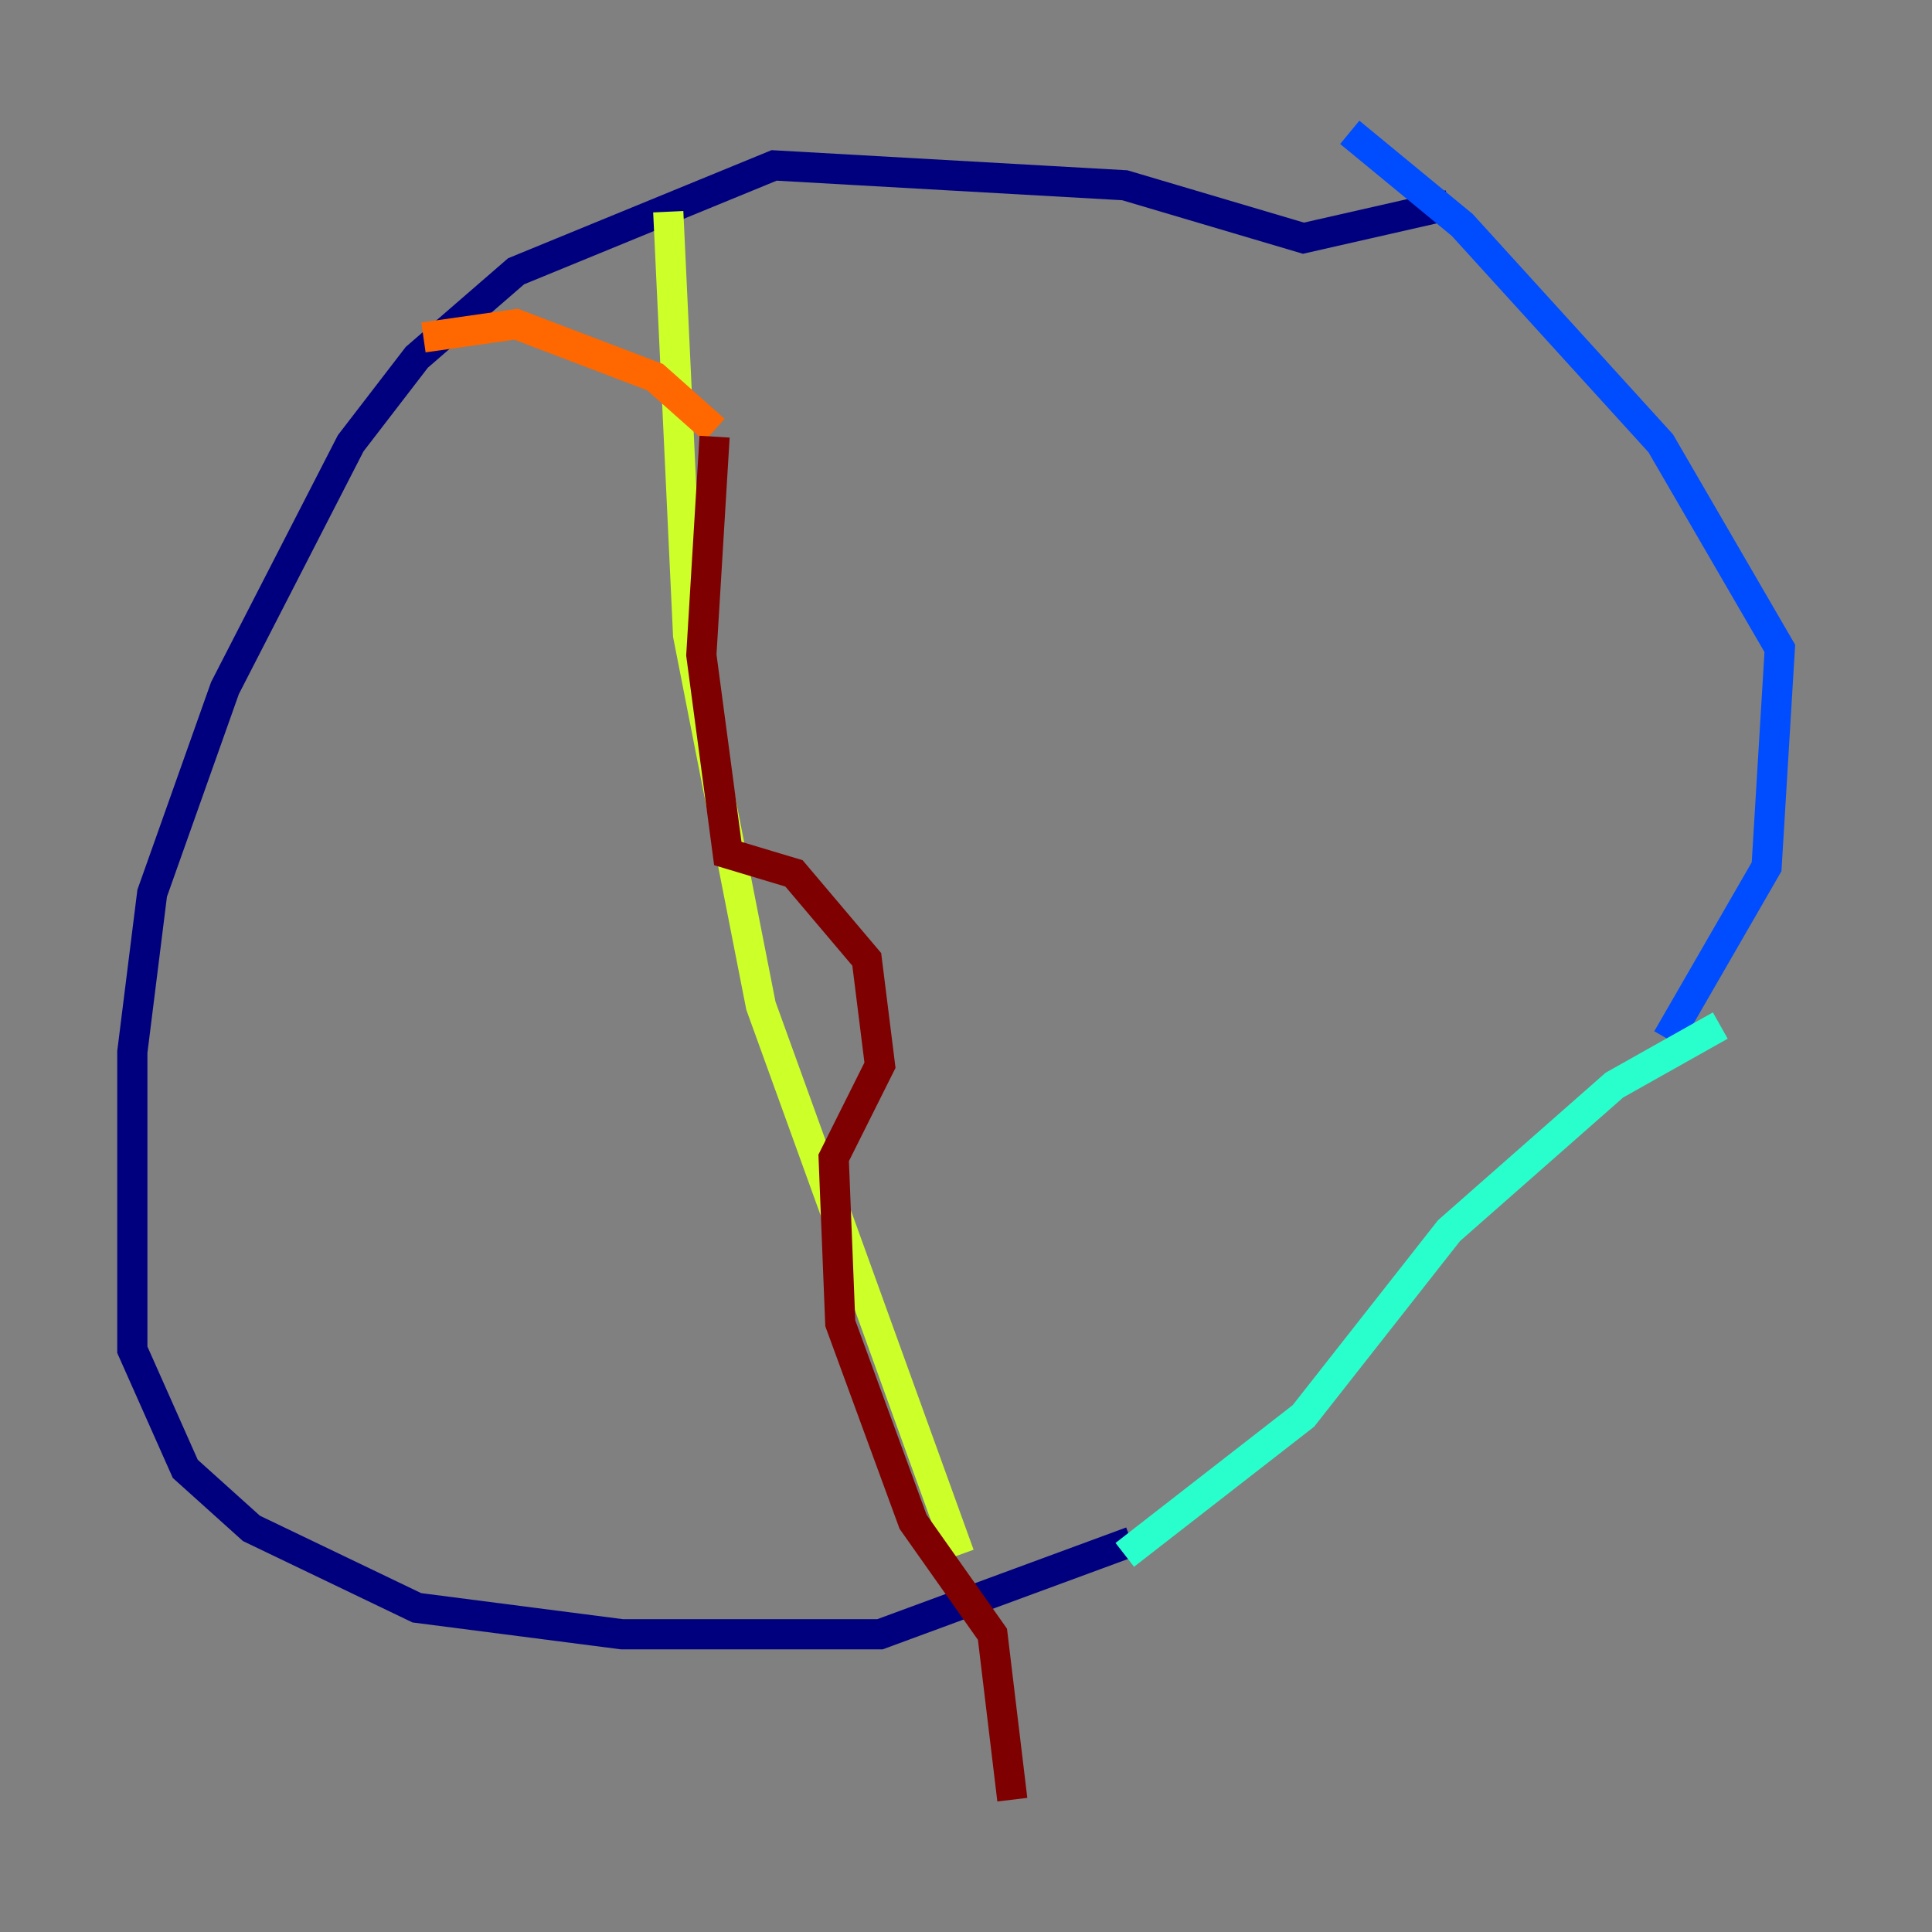 <?xml version="1.0" encoding="utf-8" ?>
<svg baseProfile="tiny" height="128" version="1.2" viewBox="0,0,128,128" width="128" xmlns="http://www.w3.org/2000/svg" xmlns:ev="http://www.w3.org/2001/xml-events" xmlns:xlink="http://www.w3.org/1999/xlink"><rect x="0" y="0" width="128" height="128" fill="#808080" stroke="none"/><defs /><polyline fill="none" points="96.0,13.589 86.356,15.781 74.52,12.274 51.288,10.959 34.192,17.973 27.616,23.671 23.233,29.37 14.904,45.589 10.082,59.178 8.767,69.699 8.767,89.425 12.274,97.315 16.657,101.26 27.616,106.52 41.206,108.274 58.301,108.274 74.959,102.137" stroke="#00007f" stroke-width="2" /><polyline fill="none" points="110.466,68.822 117.041,57.425 117.918,42.959 110.027,29.37 96.877,14.904 89.425,8.767" stroke="#004cff" stroke-width="2" /><polyline fill="none" points="74.52,103.014 86.356,93.808 96.0,81.534 106.959,71.89 113.973,67.945" stroke="#29ffcd" stroke-width="2" /><polyline fill="none" points="44.274,14.027 45.589,42.082 50.411,66.63 63.562,103.014" stroke="#cdff29" stroke-width="2" /><polyline fill="none" points="28.055,22.356 34.192,21.48 43.397,24.986 47.343,28.493" stroke="#ff6700" stroke-width="2" /><polyline fill="none" points="47.343,28.931 46.466,43.397 48.219,56.548 52.603,57.863 57.425,63.562 58.301,70.575 55.233,76.712 55.671,87.671 60.493,100.822 65.753,108.274 67.069,119.233" stroke="#7f0000" stroke-width="2" /></svg>